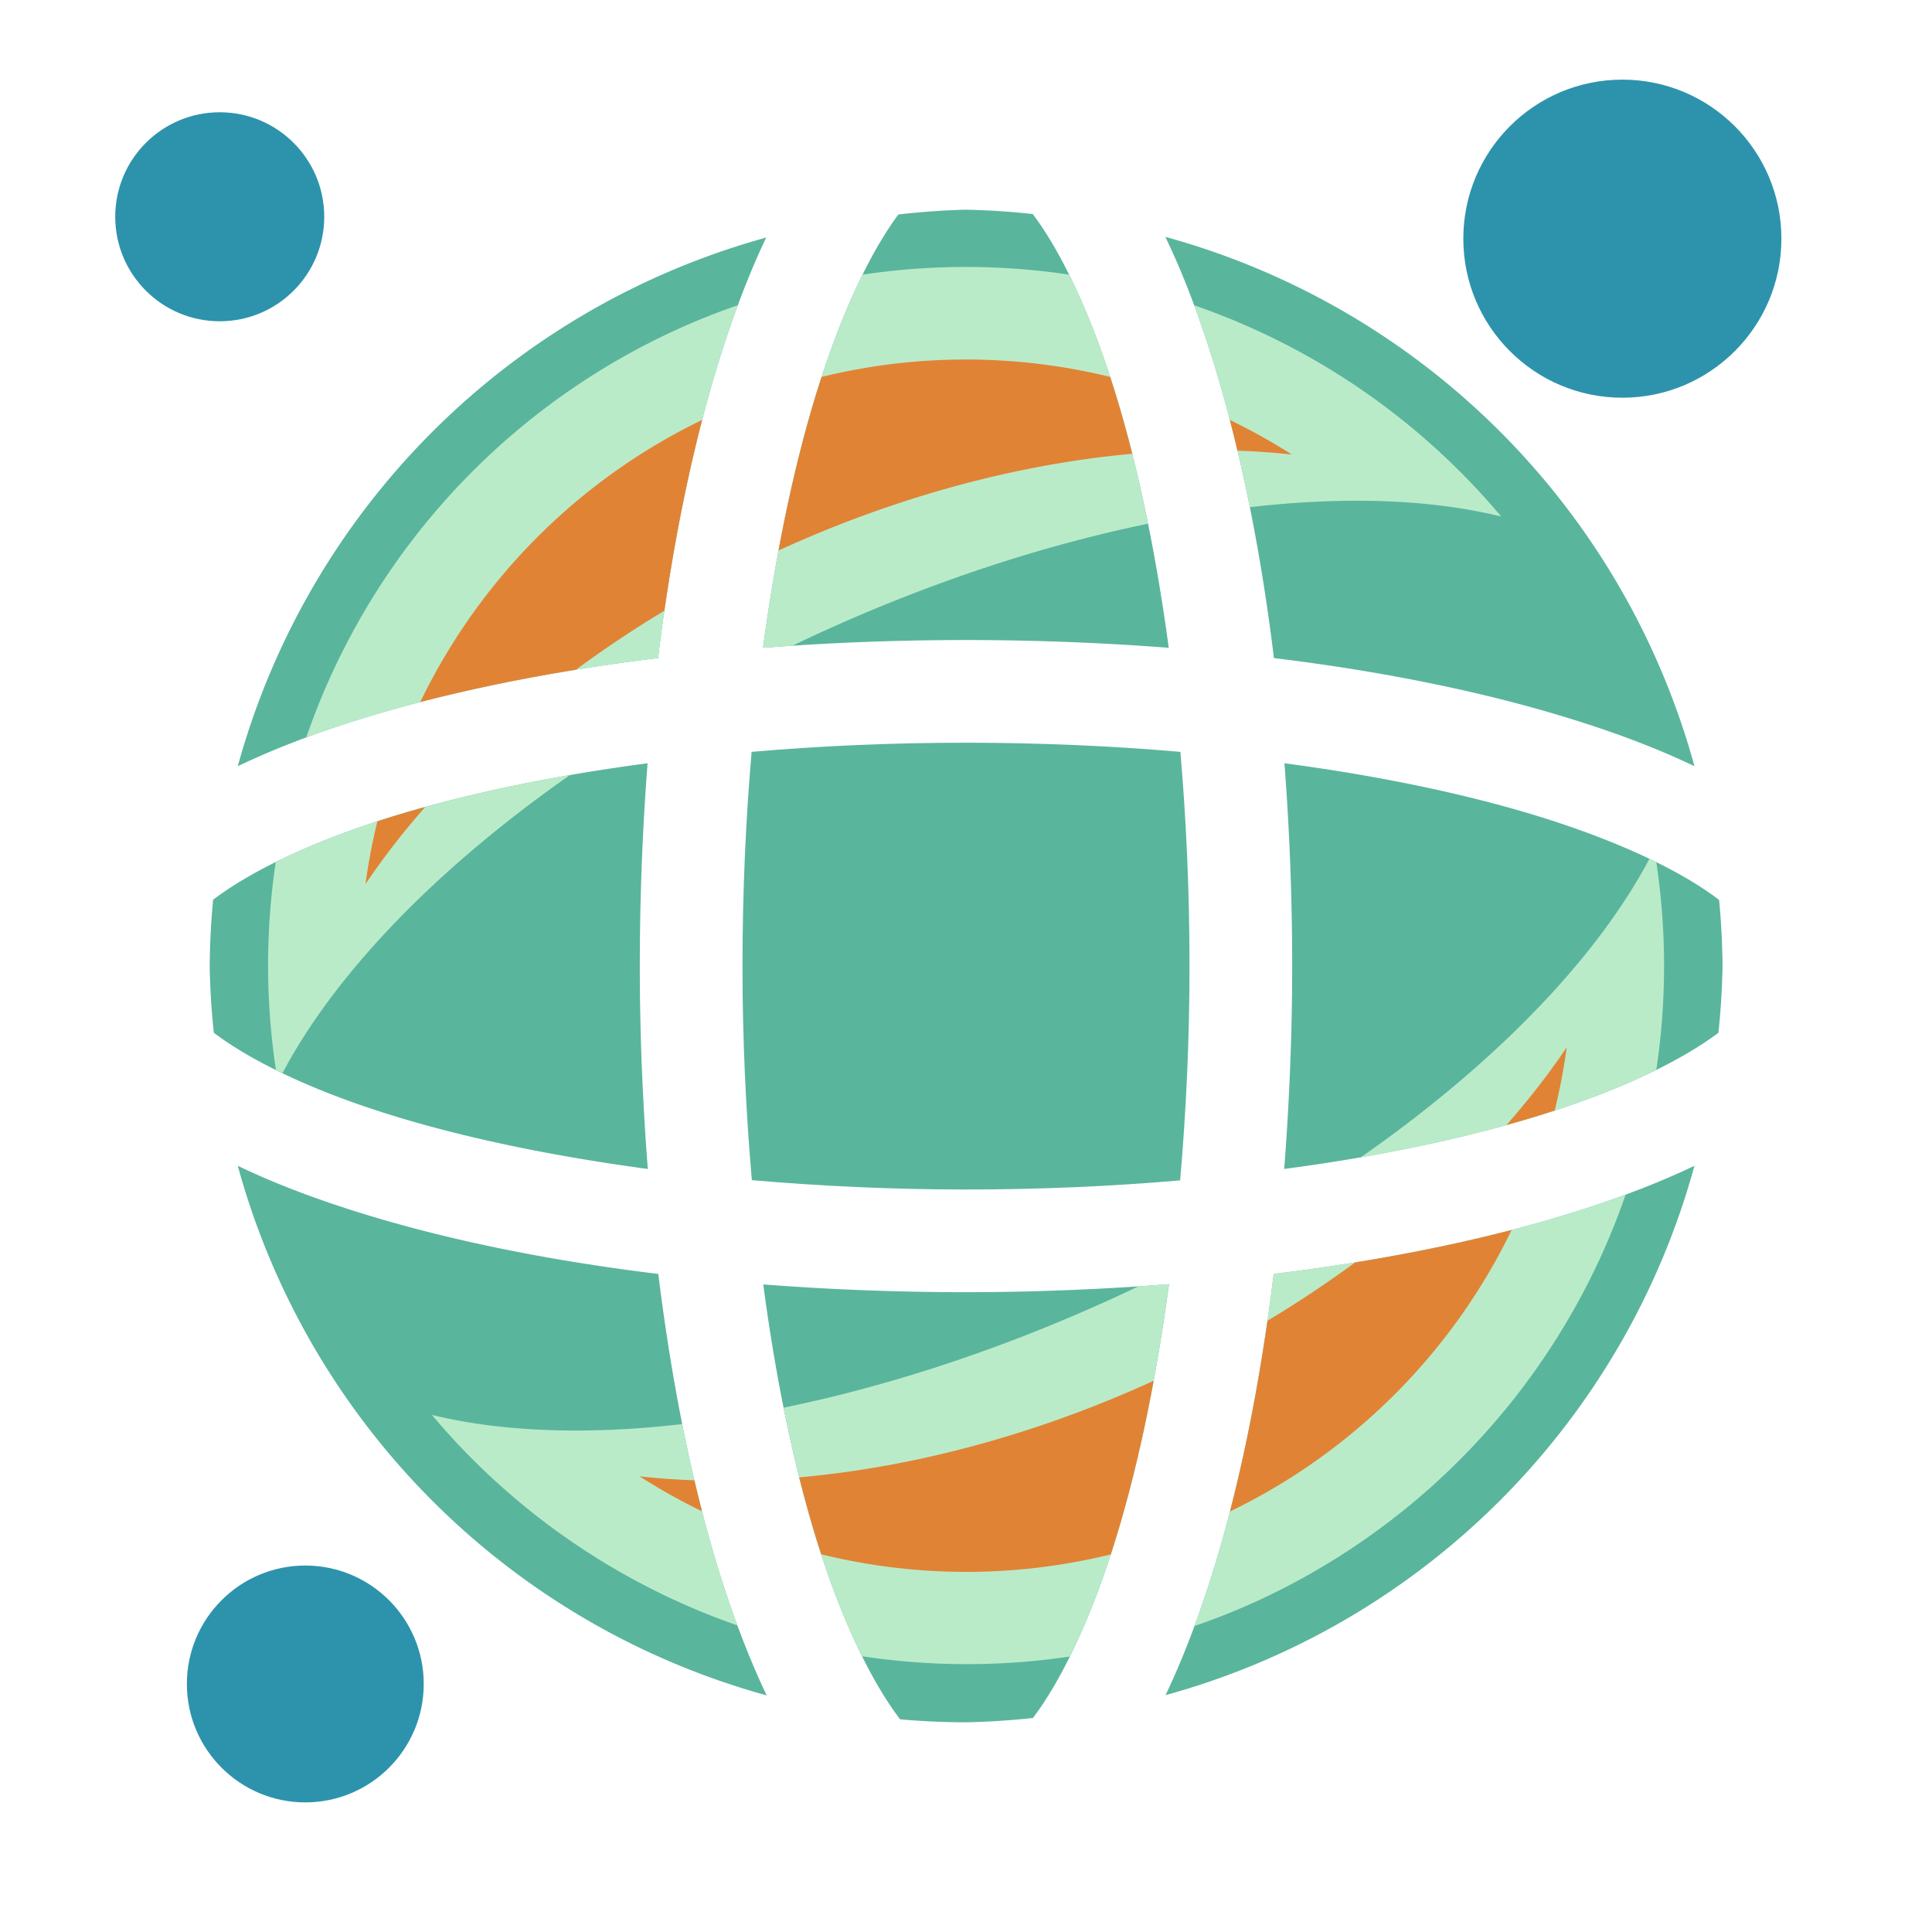 <?xml version="1.0" encoding="UTF-8" standalone="no"?>
<!-- Created with Inkscape (http://www.inkscape.org/) -->

<svg
   width="32"
   height="32"
   viewBox="0 0 8.467 8.467"
   version="1.1"
   id="svg1"
   class="jp-icon-selectable jgis-main-logo"
   inkscape:version="1.3.2 (091e20ef0f, 2023-11-25, custom)"
   sodipodi:docname="jupygis_mini_blues.svg"
   xmlns:inkscape="http://www.inkscape.org/namespaces/inkscape"
   xmlns:sodipodi="http://sodipodi.sourceforge.net/DTD/sodipodi-0.dtd"
   xmlns="http://www.w3.org/2000/svg"
   xmlns:svg="http://www.w3.org/2000/svg">
  <sodipodi:namedview
     id="namedview1"
     class="jp-icon-selectable jgis-main-logo"
     pagecolor="#292929"
     bordercolor="#000000"
     borderopacity="0.25"
     inkscape:showpageshadow="2"
     inkscape:pageopacity="0.0"
     inkscape:pagecheckerboard="0"
     inkscape:deskcolor="#2f2f2f"
     inkscape:document-units="mm"
     showgrid="false"
     inkscape:zoom="11.313709"
     inkscape:cx="15.777319"
     inkscape:cy="-3.844893"
     inkscape:window-width="1920"
     inkscape:window-height="2091"
     inkscape:window-x="0"
     inkscape:window-y="0"
     inkscape:window-maximized="0"
     inkscape:current-layer="layer1">
    <inkscape:grid
       id="grid1"
       class="jp-icon-selectable jgis-main-logo"
       units="mm"
       originx="0"
       originy="0"
       spacingx="1"
       spacingy="1"
       empcolor="#0099e5"
       empopacity="0.302"
       color="#0099e5"
       opacity="0.149"
       empspacing="5"
       dotted="false"
       gridanglex="30"
       gridanglez="30"
       visible="false" />
  </sodipodi:namedview>
  <defs
     id="defs1"
     class="jp-icon-selectable jgis-main-logo">
    <inkscape:path-effect
       effect="simplify"
       id="path-effect54"
       class="jp-icon-selectable jgis-main-logo"
       is_visible="true"
       lpeversion="1.3"
       threshold="35.247"
       steps="13.895"
       smooth_angles="360"
       helper_size="10"
       simplify_individual_paths="false"
       simplify_just_coalesce="false" />
    <inkscape:path-effect
       effect="simplify"
       id="path-effect45"
       class="jp-icon-selectable jgis-main-logo"
       is_visible="true"
       lpeversion="1.3"
       threshold="33.416"
       steps="19.613"
       smooth_angles="360"
       helper_size="10"
       simplify_individual_paths="false"
       simplify_just_coalesce="false" />
    <inkscape:path-effect
       effect="simplify"
       id="path-effect44"
       class="jp-icon-selectable jgis-main-logo"
       is_visible="true"
       lpeversion="1.3"
       threshold="64.077"
       steps="13.67"
       smooth_angles="360"
       helper_size="10"
       simplify_individual_paths="false"
       simplify_just_coalesce="false" />
    <clipPath
       clipPathUnits="userSpaceOnUse"
       id="clipPath72"
       class="jp-icon-selectable jgis-main-logo">
      <g
         id="g80"
         class="jp-icon-selectable jgis-main-logo"
         inkscape:label="globe_mask"
         style="fill:#0e96ff;fill-opacity:1;stroke:none;stroke-opacity:1"
         transform="rotate(180,4.016,4.086)">
        <path
           id="path72"
           class="jp-icon-selectable jgis-main-logo"
           style="font-variation-settings:'wght' 600;fill:#0e96ff;fill-opacity:1;stroke:none;stroke-width:0.1;stroke-linecap:round;stroke-linejoin:round;stroke-dasharray:none;stroke-opacity:1"
           d="M 7.425,5.109 C 7.279,5.179 7.117,5.242 6.94,5.299 6.553,5.424 6.092,5.521 5.583,5.583 5.521,6.092 5.424,6.553 5.299,6.94 5.241,7.118 5.179,7.28 5.109,7.426 A 3.315,3.315 0 0 0 7.425,5.109 Z" />
        <path
           id="path73"
           class="jp-icon-selectable jgis-main-logo"
           style="font-variation-settings:'wght' 600;fill:#0e96ff;fill-opacity:1;stroke:none;stroke-width:0.1;stroke-linecap:round;stroke-linejoin:round;stroke-dasharray:none;stroke-opacity:1"
           d="m 5.628,3.344 c 0.022,0.286 0.035,0.582 0.035,0.888 0,0.306 -0.012,0.604 -0.034,0.89 C 6.075,5.063 6.475,4.977 6.803,4.871 7.124,4.767 7.375,4.644 7.533,4.524 A 3.315,3.315 0 0 0 7.548,4.233 3.315,3.315 0 0 0 7.53,3.941 C 7.373,3.822 7.122,3.699 6.803,3.596 6.475,3.49 6.074,3.404 5.628,3.344 Z" />
        <path
           id="path74"
           class="jp-icon-selectable jgis-main-logo"
           style="font-variation-settings:'wght' 600;fill:#0e96ff;fill-opacity:1;stroke:none;stroke-width:0.1;stroke-linecap:round;stroke-linejoin:round;stroke-dasharray:none;stroke-opacity:1"
           d="m 5.107,1.037 c 0.07,0.147 0.134,0.311 0.192,0.49 0.125,0.387 0.22,0.848 0.283,1.357 0.51,0.062 0.971,0.159 1.358,0.284 0.177,0.057 0.34,0.12 0.485,0.19 A 3.315,3.315 0 0 0 5.107,1.037 Z" />
        <path
           id="path75"
           class="jp-icon-selectable jgis-main-logo"
           style="font-variation-settings:'wght' 600;fill:#0e96ff;fill-opacity:1;stroke:none;stroke-width:0.1;stroke-linecap:round;stroke-linejoin:round;stroke-dasharray:none;stroke-opacity:1"
           d="m 5.123,5.628 c -0.285,0.022 -0.582,0.034 -0.888,0.034 -0.306,0 -0.604,-0.012 -0.89,-0.034 0.06,0.446 0.146,0.845 0.252,1.173 0.103,0.319 0.225,0.57 0.344,0.728 a 3.315,3.315 0 0 0 0.294,0.019 3.315,3.315 0 0 0 0.295,-0.021 C 4.647,7.369 4.769,7.118 4.871,6.801 4.977,6.473 5.063,6.074 5.123,5.628 Z" />
        <path
           id="path76"
           class="jp-icon-selectable jgis-main-logo"
           style="font-variation-settings:'wght' 600;fill:#0e96ff;fill-opacity:1;stroke:none;stroke-width:0.1;stroke-linecap:round;stroke-linejoin:round;stroke-dasharray:none;stroke-opacity:1"
           d="m 4.234,3.254 c -0.325,0 -0.64,0.014 -0.939,0.04 -0.026,0.299 -0.041,0.613 -0.041,0.938 0,0.325 0.014,0.64 0.04,0.94 0.3,0.026 0.615,0.04 0.941,0.04 0.325,0 0.639,-0.014 0.938,-0.04 0.026,-0.3 0.04,-0.615 0.04,-0.94 0,-0.325 -0.015,-0.638 -0.041,-0.937 C 4.873,3.269 4.559,3.254 4.234,3.254 Z" />
        <path
           id="path77"
           class="jp-icon-selectable jgis-main-logo"
           style="font-variation-settings:'wght' 600;fill:#0e96ff;fill-opacity:1;stroke:none;stroke-width:0.1;stroke-linecap:round;stroke-linejoin:round;stroke-dasharray:none;stroke-opacity:1"
           d="M 4.233,0.919 A 3.315,3.315 0 0 0 3.94,0.938 C 3.821,1.096 3.699,1.345 3.596,1.664 3.49,1.992 3.404,2.392 3.344,2.839 3.63,2.817 3.928,2.804 4.234,2.804 c 0.306,0 0.603,0.012 0.888,0.034 C 5.063,2.392 4.977,1.992 4.871,1.664 4.767,1.342 4.643,1.091 4.523,0.933 4.523,0.933 4.523,0.933 4.522,0.932 A 3.315,3.315 0 0 0 4.233,0.919 Z" />
        <path
           id="path78"
           class="jp-icon-selectable jgis-main-logo"
           style="font-variation-settings:'wght' 600;fill:#0e96ff;fill-opacity:1;stroke:none;stroke-width:0.1;stroke-linecap:round;stroke-linejoin:round;stroke-dasharray:none;stroke-opacity:1"
           d="M 2.884,5.583 C 2.374,5.521 1.914,5.424 1.527,5.299 1.349,5.242 1.187,5.179 1.041,5.109 a 3.315,3.315 0 0 0 2.319,2.32 C 3.289,7.282 3.226,7.119 3.168,6.94 3.043,6.553 2.946,6.092 2.884,5.583 Z" />
        <path
           id="path79"
           class="jp-icon-selectable jgis-main-logo"
           style="font-variation-settings:'wght' 600;fill:#0e96ff;fill-opacity:1;stroke:none;stroke-width:0.1;stroke-linecap:round;stroke-linejoin:round;stroke-dasharray:none;stroke-opacity:1"
           d="M 2.839,3.344 C 2.393,3.403 1.994,3.49 1.666,3.596 1.346,3.699 1.094,3.822 0.936,3.941 a 3.315,3.315 0 0 0 -0.018,0.292 3.315,3.315 0 0 0 0.015,0.29 C 1.091,4.644 1.345,4.767 1.666,4.871 1.994,4.977 2.393,5.063 2.838,5.122 2.816,4.836 2.804,4.539 2.804,4.232 c 0,-0.306 0.013,-0.603 0.035,-0.888 z" />
        <path
           id="path80"
           class="jp-icon-selectable jgis-main-logo"
           style="font-variation-settings:'wght' 600;fill:#0e96ff;fill-opacity:1;stroke:none;stroke-width:0.1;stroke-linecap:round;stroke-linejoin:round;stroke-dasharray:none;stroke-opacity:1"
           d="m 3.359,1.038 a 3.315,3.315 0 0 0 -2.318,2.32 C 1.187,3.288 1.35,3.225 1.527,3.168 1.914,3.043 2.375,2.946 2.885,2.884 2.947,2.375 3.043,1.914 3.168,1.527 3.226,1.348 3.289,1.184 3.359,1.038 Z" />
      </g>
    </clipPath>
  </defs>
  <g
     inkscape:label="Layer 1"
     inkscape:groupmode="layer"
     id="layer1"
     class="jp-icon-selectable jgis-main-logo">
    <g
       id="g81"
       class="jp-icon-selectable jgis-main-logo"
       transform="translate(0.435,0.295)"
       inkscape:label="planet">
      <g
         id="g40"
         class="jp-icon-selectable jgis-main-logo"
         inkscape:label="globe"
         style="fill:#5ab59d;fill-opacity:1;stroke:#3aaed8;stroke-width:0;stroke-linecap:round;stroke-linejoin:round;stroke-dasharray:none;stroke-opacity:1;paint-order:markers stroke fill"
         transform="rotate(180,4.016,4.086)">
        <path
           id="path1"
           class="jp-icon-selectable jgis-main-logo"
           style="font-variation-settings:'wght' 600;fill:#5ab59d;fill-opacity:1;stroke:#3aaed8;stroke-width:0;stroke-linecap:round;stroke-linejoin:round;stroke-dasharray:none;stroke-opacity:1;paint-order:markers stroke fill"
           d="M 7.425,5.109 C 7.279,5.179 7.117,5.242 6.94,5.299 6.553,5.424 6.092,5.521 5.583,5.583 5.521,6.092 5.424,6.553 5.299,6.94 5.241,7.118 5.179,7.28 5.109,7.426 A 3.315,3.315 0 0 0 7.425,5.109 Z" />
        <path
           id="path31"
           class="jp-icon-selectable jgis-main-logo"
           style="font-variation-settings:'wght' 600;fill:#5ab59d;fill-opacity:1;stroke:#3aaed8;stroke-width:0;stroke-linecap:round;stroke-linejoin:round;stroke-dasharray:none;stroke-opacity:1;paint-order:markers stroke fill"
           d="m 5.628,3.344 c 0.022,0.286 0.035,0.582 0.035,0.888 0,0.306 -0.012,0.604 -0.034,0.89 C 6.075,5.063 6.475,4.977 6.803,4.871 7.124,4.767 7.375,4.644 7.533,4.524 A 3.315,3.315 0 0 0 7.548,4.233 3.315,3.315 0 0 0 7.53,3.941 C 7.373,3.822 7.122,3.699 6.803,3.596 6.475,3.49 6.074,3.404 5.628,3.344 Z" />
        <path
           id="path29"
           class="jp-icon-selectable jgis-main-logo"
           style="font-variation-settings:'wght' 600;fill:#5ab59d;fill-opacity:1;stroke:#3aaed8;stroke-width:0;stroke-linecap:round;stroke-linejoin:round;stroke-dasharray:none;stroke-opacity:1;paint-order:markers stroke fill"
           d="m 5.107,1.037 c 0.07,0.147 0.134,0.311 0.192,0.49 0.125,0.387 0.22,0.848 0.283,1.357 0.51,0.062 0.971,0.159 1.358,0.284 0.177,0.057 0.34,0.12 0.485,0.19 A 3.315,3.315 0 0 0 5.107,1.037 Z" />
        <path
           id="path19"
           class="jp-icon-selectable jgis-main-logo"
           style="font-variation-settings:'wght' 600;fill:#5ab59d;fill-opacity:1;stroke:#3aaed8;stroke-width:0;stroke-linecap:round;stroke-linejoin:round;stroke-dasharray:none;stroke-opacity:1;paint-order:markers stroke fill"
           d="m 5.123,5.628 c -0.285,0.022 -0.582,0.034 -0.888,0.034 -0.306,0 -0.604,-0.012 -0.89,-0.034 0.06,0.446 0.146,0.845 0.252,1.173 0.103,0.319 0.225,0.57 0.344,0.728 a 3.315,3.315 0 0 0 0.294,0.019 3.315,3.315 0 0 0 0.295,-0.021 C 4.647,7.369 4.769,7.118 4.871,6.801 4.977,6.473 5.063,6.074 5.123,5.628 Z" />
        <path
           id="path35"
           class="jp-icon-selectable jgis-main-logo"
           style="font-variation-settings:'wght' 600;fill:#5ab59d;fill-opacity:1;stroke:#3aaed8;stroke-width:0;stroke-linecap:round;stroke-linejoin:round;stroke-dasharray:none;stroke-opacity:1;paint-order:markers stroke fill"
           d="m 4.234,3.254 c -0.325,0 -0.64,0.014 -0.939,0.04 -0.026,0.299 -0.041,0.613 -0.041,0.938 0,0.325 0.014,0.64 0.04,0.94 0.3,0.026 0.615,0.04 0.941,0.04 0.325,0 0.639,-0.014 0.938,-0.04 0.026,-0.3 0.04,-0.615 0.04,-0.94 0,-0.325 -0.015,-0.638 -0.041,-0.937 C 4.873,3.269 4.559,3.254 4.234,3.254 Z" />
        <path
           id="path33"
           class="jp-icon-selectable jgis-main-logo"
           style="font-variation-settings:'wght' 600;fill:#5ab59d;fill-opacity:1;stroke:#3aaed8;stroke-width:0;stroke-linecap:round;stroke-linejoin:round;stroke-dasharray:none;stroke-opacity:1;paint-order:markers stroke fill"
           d="M 4.233,0.919 A 3.315,3.315 0 0 0 3.94,0.938 C 3.821,1.096 3.699,1.345 3.596,1.664 3.49,1.992 3.404,2.392 3.344,2.839 3.63,2.817 3.928,2.804 4.234,2.804 c 0.306,0 0.603,0.012 0.888,0.034 C 5.063,2.392 4.977,1.992 4.871,1.664 4.767,1.342 4.643,1.091 4.523,0.933 4.523,0.933 4.523,0.933 4.522,0.932 A 3.315,3.315 0 0 0 4.233,0.919 Z" />
        <path
           id="path21"
           class="jp-icon-selectable jgis-main-logo"
           style="font-variation-settings:'wght' 600;fill:#5ab59d;fill-opacity:1;stroke:#3aaed8;stroke-width:0;stroke-linecap:round;stroke-linejoin:round;stroke-dasharray:none;stroke-opacity:1;paint-order:markers stroke fill"
           d="M 2.884,5.583 C 2.374,5.521 1.914,5.424 1.527,5.299 1.349,5.242 1.187,5.179 1.041,5.109 a 3.315,3.315 0 0 0 2.319,2.32 C 3.289,7.282 3.226,7.119 3.168,6.94 3.043,6.553 2.946,6.092 2.884,5.583 Z" />
        <path
           id="path39"
           class="jp-icon-selectable jgis-main-logo"
           style="font-variation-settings:'wght' 600;fill:#5ab59d;fill-opacity:1;stroke:#3aaed8;stroke-width:0;stroke-linecap:round;stroke-linejoin:round;stroke-dasharray:none;stroke-opacity:1;paint-order:markers stroke fill"
           d="M 2.839,3.344 C 2.393,3.403 1.994,3.49 1.666,3.596 1.346,3.699 1.094,3.822 0.936,3.941 a 3.315,3.315 0 0 0 -0.018,0.292 3.315,3.315 0 0 0 0.015,0.29 C 1.091,4.644 1.345,4.767 1.666,4.871 1.994,4.977 2.393,5.063 2.838,5.122 2.816,4.836 2.804,4.539 2.804,4.232 c 0,-0.306 0.013,-0.603 0.035,-0.888 z" />
        <path
           id="path37"
           class="jp-icon-selectable jgis-main-logo"
           style="font-variation-settings:'wght' 600;fill:#5ab59d;fill-opacity:1;stroke:#3aaed8;stroke-width:0;stroke-linecap:round;stroke-linejoin:round;stroke-dasharray:none;stroke-opacity:1;paint-order:markers stroke fill"
           d="m 3.359,1.038 a 3.315,3.315 0 0 0 -2.318,2.32 C 1.187,3.288 1.35,3.225 1.527,3.168 1.914,3.043 2.375,2.946 2.885,2.884 2.947,2.375 3.043,1.914 3.168,1.527 3.226,1.348 3.289,1.184 3.359,1.038 Z" />
      </g>
      <g
         id="g54"
         class="jp-icon-selectable jgis-main-logo"
         inkscape:label="decor"
         style="display:inline"
         clip-path="url(#clipPath72)">
        <g
           id="g88-2"
           class="jp-icon-selectable jgis-main-logo"
           transform="matrix(0.335,-0.155,0.155,0.335,6.91,8.742)"
           inkscape:label="layers">
          <g
             id="g87-9"
             class="jp-icon-selectable jgis-main-logo"
             inkscape:label="topo"
             style="fill:#baebc9;fill-opacity:1">
            <path
               id="path84-6-0"
               class="jp-icon-selectable jgis-main-logo"
               style="font-variation-settings:'wght' 600;fill:#baebc9;fill-opacity:1;stroke:#3aaed8;stroke-width:0;stroke-linecap:round;stroke-linejoin:round;stroke-dasharray:none;stroke-opacity:1;paint-order:markers stroke fill"
               d="m 5.812,-13.175 a 9.265,4.316 0 0 1 -7.995,2.138 9.265,4.316 0 0 1 -7.996,-2.139 8.297,8.297 0 0 0 7.996,6.12 8.297,8.297 0 0 0 7.995,-6.12 z" />
            <path
               id="path86-9"
               class="jp-icon-selectable jgis-main-logo"
               style="font-variation-settings:'wght' 600;fill:#baebc9;fill-opacity:1;stroke:#3aaed8;stroke-width:0;stroke-linecap:round;stroke-linejoin:round;stroke-dasharray:none;stroke-opacity:1;paint-order:markers stroke fill"
               d="m -2.183,-23.65 a 8.297,8.297 0 0 0 -7.996,6.12 9.265,4.316 0 0 1 7.996,-2.139 9.265,4.316 0 0 1 8.005,2.144 8.297,8.297 0 0 0 -8.005,-6.125 z" />
          </g>
          <g
             id="g86-9"
             class="jp-icon-selectable jgis-main-logo"
             transform="translate(-0.134,0.113)"
             inkscape:label="logo"
             style="fill:#e18335;fill-opacity:1">
            <path
               id="path84-4"
               class="jp-icon-selectable jgis-main-logo"
               style="font-variation-settings:'wght' 600;fill:#e18335;fill-opacity:1;stroke:#3aaed8;stroke-width:0;stroke-linecap:round;stroke-linejoin:round;stroke-dasharray:none;stroke-opacity:1;paint-order:markers stroke fill"
               d="m 4.016,-11.592 a 8.707,5.409 0 0 1 -6.065,1.534 8.707,5.409 0 0 1 -6.065,-1.534 7.198,7.198 0 0 0 6.065,3.324 7.198,7.198 0 0 0 6.065,-3.324 z" />
            <path
               id="path85-5"
               class="jp-icon-selectable jgis-main-logo"
               style="font-variation-settings:'wght' 600;fill:#e18335;fill-opacity:1;stroke:#3aaed8;stroke-width:0;stroke-linecap:round;stroke-linejoin:round;stroke-dasharray:none;stroke-opacity:1;paint-order:markers stroke fill"
               d="m -2.049,-22.664 a 7.198,7.198 0 0 0 -6.065,3.324 8.707,5.409 0 0 1 6.065,-1.535 8.707,5.409 0 0 1 6.058,1.525 7.198,7.198 0 0 0 -6.058,-3.314 z" />
          </g>
        </g>
      </g>
    </g>
    <g
       id="g83"
       class="jp-icon-selectable jgis-main-logo"
       inkscape:label="moons"
       style="fill:#2d93ac;fill-opacity:1">
      <circle
         style="font-variation-settings:'wght' 600;fill:#2d93ac;fill-opacity:1;stroke:none;stroke-width:0;stroke-linecap:round;stroke-linejoin:round;stroke-dasharray:none;stroke-opacity:1;paint-order:markers stroke fill"
         id="path81"
         class="jp-icon-selectable jgis-main-logo"
         cx="0.963"
         cy="0.95"
         r="0.458" />
      <circle
         style="font-variation-settings:'wght' 600;fill:#2d93ac;fill-opacity:1;stroke:none;stroke-width:0;stroke-linecap:round;stroke-linejoin:round;stroke-dasharray:none;stroke-opacity:1;paint-order:markers stroke fill"
         id="path82"
         class="jp-icon-selectable jgis-main-logo"
         cx="7.11"
         cy="1.046"
         r="0.697" />
      <circle
         style="font-variation-settings:'wght' 600;fill:#2d93ac;fill-opacity:1;stroke:none;stroke-width:0;stroke-linecap:round;stroke-linejoin:round;stroke-dasharray:none;stroke-opacity:1;paint-order:markers stroke fill"
         id="path83"
         class="jp-icon-selectable jgis-main-logo"
         cx="1.338"
         cy="7.38"
         r="0.519" />
    </g>
  </g>
</svg>

